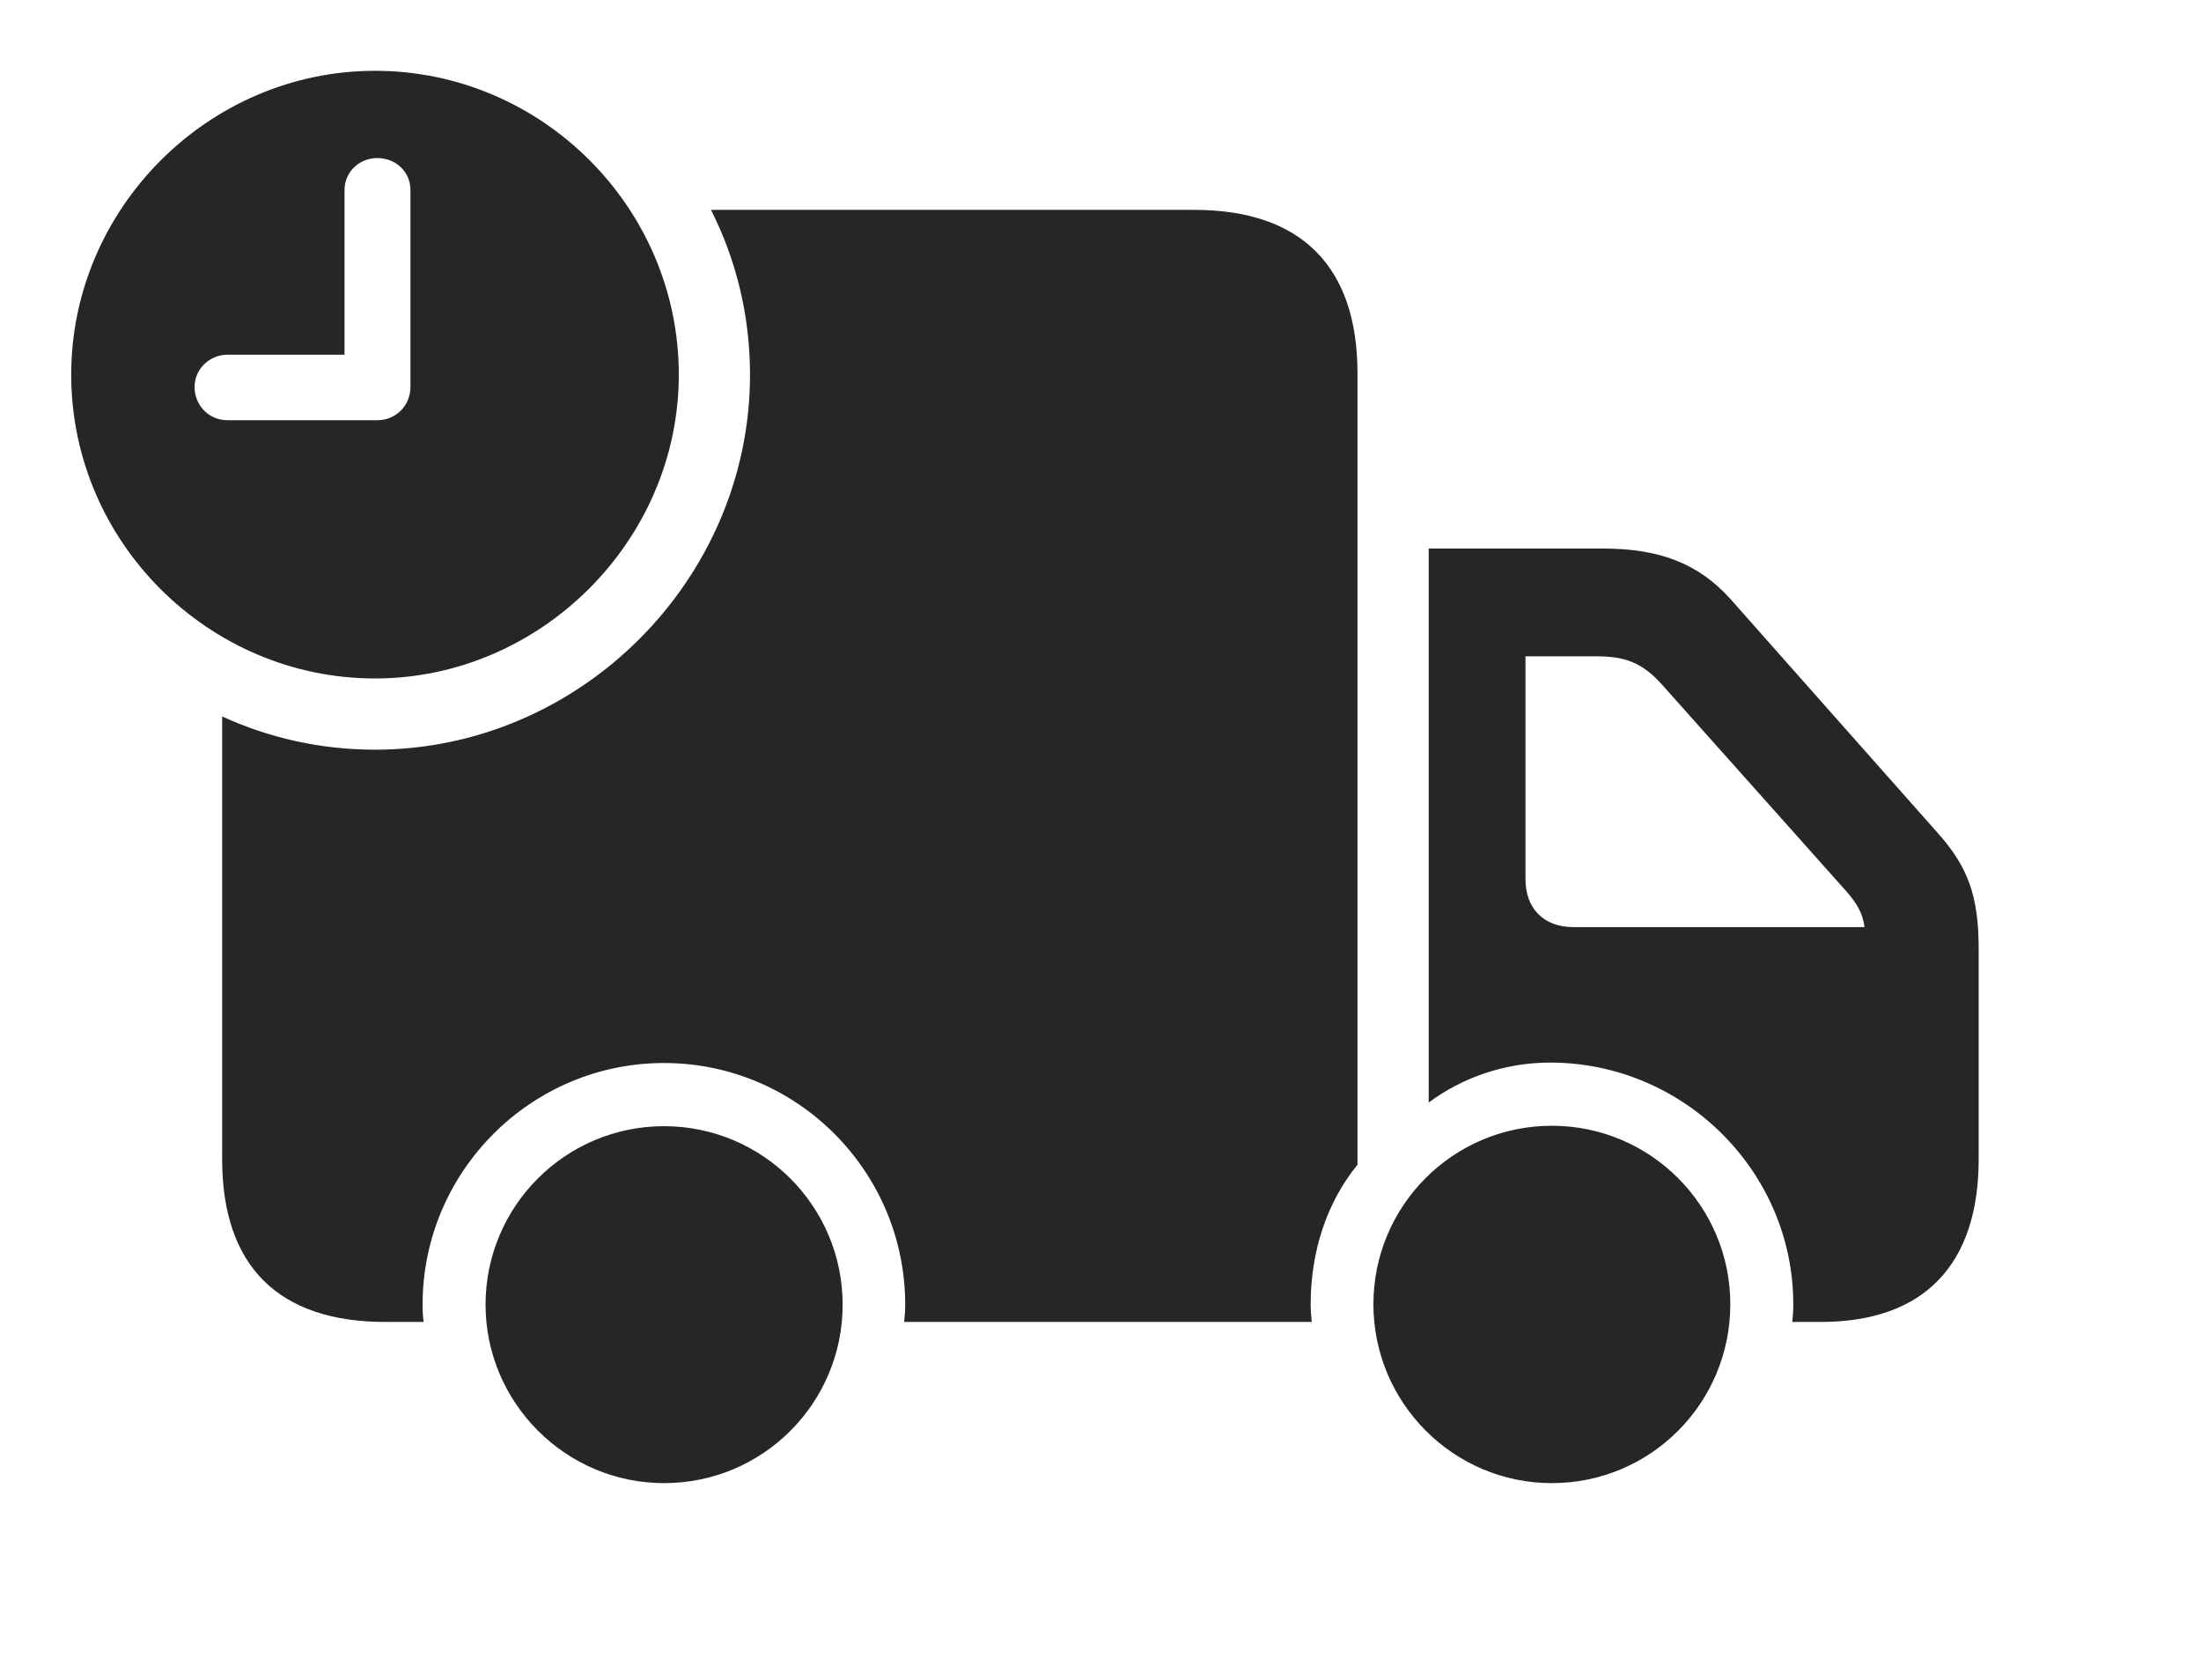 <?xml version="1.0" encoding="UTF-8"?>
<!--Generator: Apple Native CoreSVG 232.5-->
<!DOCTYPE svg
PUBLIC "-//W3C//DTD SVG 1.1//EN"
       "http://www.w3.org/Graphics/SVG/1.1/DTD/svg11.dtd">
<svg version="1.1" xmlns="http://www.w3.org/2000/svg" xmlns:xlink="http://www.w3.org/1999/xlink" width="175.873" height="134.229">
 <g>
  <rect height="134.229" opacity="0" width="175.873" x="0" y="0"/>
  <path d="M67.332 104.237C67.332 112.092 60.977 118.497 53.058 118.497C45.188 118.497 38.799 112.058 38.799 104.237C38.799 96.368 45.188 89.978 53.058 89.978C60.943 89.978 67.332 96.368 67.332 104.237ZM138.262 104.204C138.262 112.092 131.906 118.497 124.003 118.497C116.118 118.497 109.744 112.058 109.744 104.204C109.744 96.334 116.118 89.944 124.003 89.944C131.873 89.944 138.262 96.334 138.262 104.204ZM108.471 29.822L108.471 93.057C106.027 96.06 104.73 99.965 104.73 104.204C104.73 104.675 104.764 105.147 104.816 105.619L72.245 105.619C72.297 105.181 72.331 104.709 72.331 104.237C72.331 93.606 63.705 84.931 53.058 84.931C42.427 84.931 33.767 93.606 33.767 104.237C33.767 104.709 33.786 105.181 33.853 105.619L30.79 105.619C22.232 105.619 17.751 101.138 17.751 92.613L17.751 57.241C21.482 58.955 25.623 59.897 29.965 59.897C46.336 59.897 59.931 46.317 59.931 29.932C59.931 25.211 58.818 20.734 56.813 16.768L95.432 16.768C104.006 16.768 108.471 21.328 108.471 29.822ZM138.281 47.87L154.882 66.605C157.28 69.299 158.107 71.651 158.107 75.816L158.107 92.613C158.107 101.014 153.766 105.619 145.49 105.619L143.208 105.619C143.275 105.147 143.294 104.675 143.294 104.204C143.294 93.572 134.515 84.897 123.868 84.897C120.227 84.897 116.838 86.103 114.162 88.087L114.162 43.827L128.073 43.827C132.525 43.827 135.672 44.965 138.281 47.87ZM121.896 52.437L121.896 70.249C121.896 72.608 123.377 74.071 125.718 74.071L148.986 74.071C148.851 72.948 148.329 72.126 147.578 71.263L132.792 54.685C131.205 52.918 129.816 52.437 127.54 52.437Z" fill="#000000" fill-opacity="0.85"/>
  <path d="M54.24 29.932C54.24 43.233 43.151 54.207 29.965 54.207C16.679 54.207 5.69 43.301 5.69 29.932C5.69 16.645 16.679 5.657 29.965 5.657C43.301 5.657 54.24 16.596 54.24 29.932ZM27.53 15.179L27.53 28.34L18.181 28.34C16.718 28.34 15.547 29.51 15.547 30.91C15.547 32.388 16.684 33.574 18.181 33.574L30.149 33.574C31.631 33.574 32.798 32.407 32.798 30.91L32.798 15.179C32.798 13.731 31.628 12.628 30.149 12.628C28.716 12.628 27.53 13.731 27.53 15.179Z" fill="#000000" fill-opacity="0.85"/>
 </g>
</svg>
